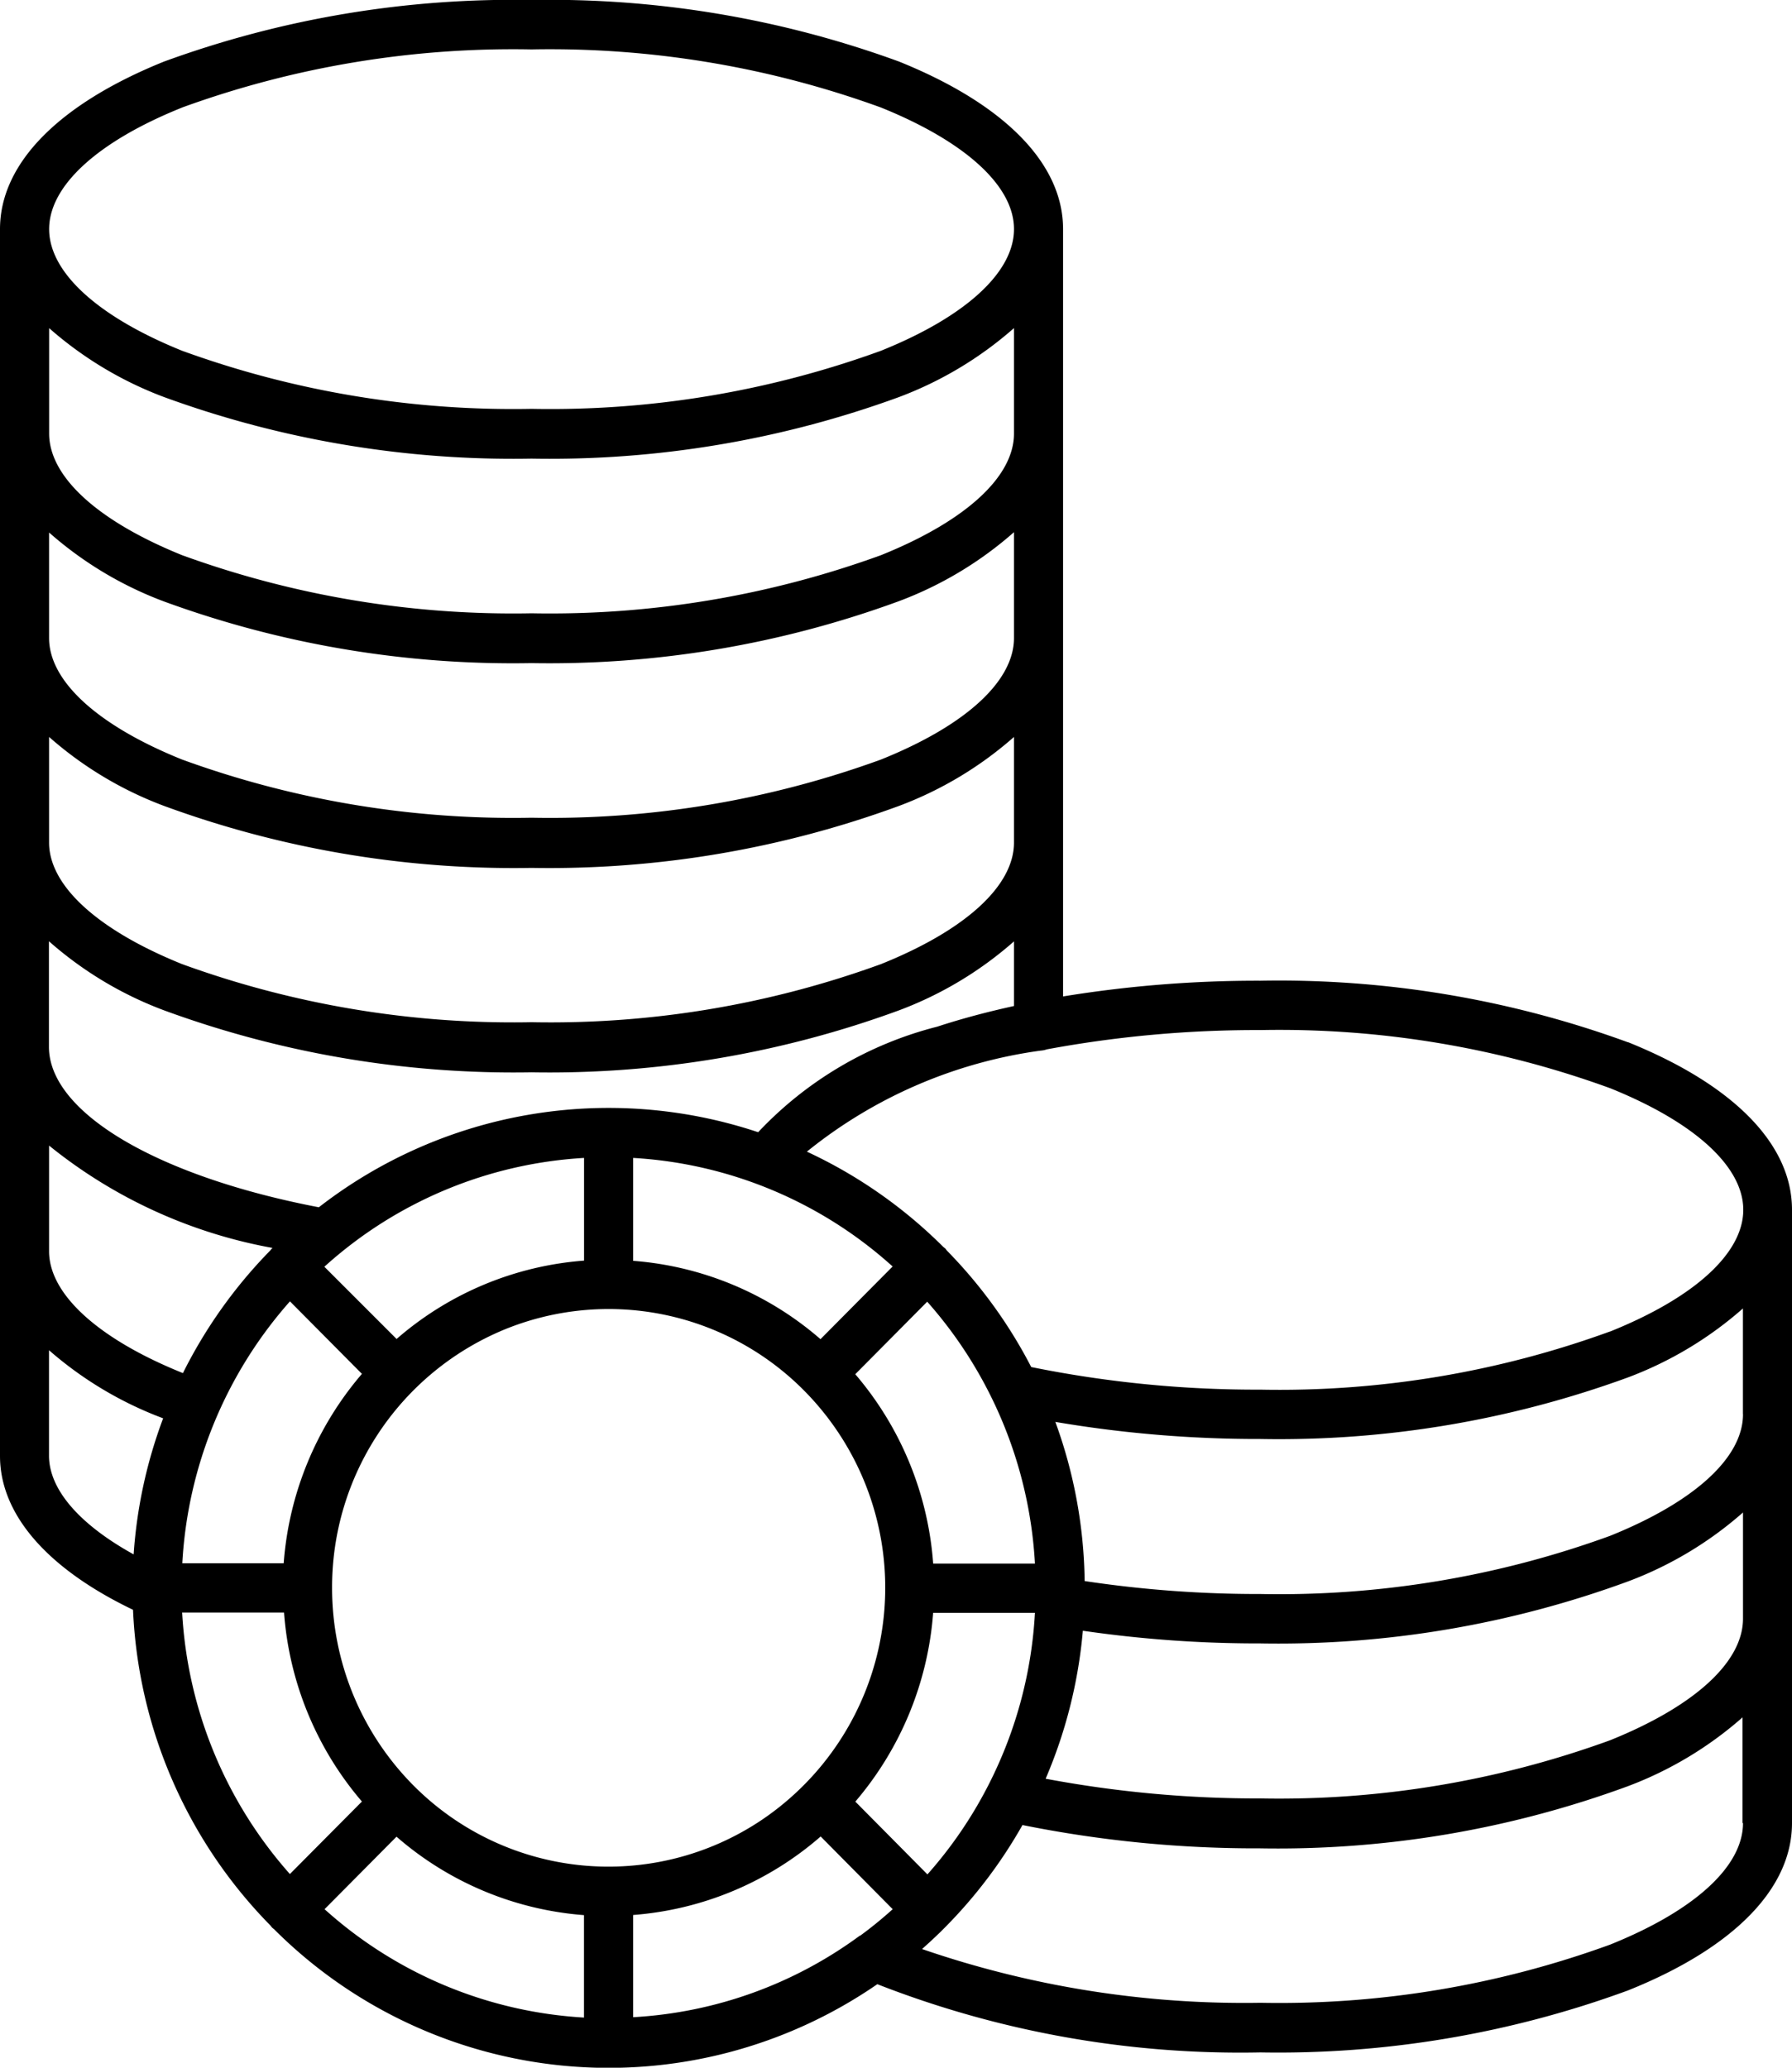 <svg xmlns="http://www.w3.org/2000/svg" width="26" height="30" viewBox="0 0 26 30">
  <g id="icon-ballance" transform="translate(-2459 -5721)">
    <path id="Vector" d="M23.622,15.123a14.75,14.75,0,0,0-5.334-.894,17.5,17.5,0,0,0-2.864.228V3.324c0-.948-.845-1.811-2.378-2.43A14.754,14.754,0,0,0,7.712,0,14.75,14.75,0,0,0,2.378.894C.845,1.513,0,2.376,0,3.324v17.8c0,.847.683,1.634,1.93,2.232a6.962,6.962,0,0,0,1.993,4.58l.023.029a.215.215,0,0,0,.028.023,6.864,6.864,0,0,0,8.755.8,14.455,14.455,0,0,0,5.559.99,14.728,14.728,0,0,0,5.334-.9C25.155,28.263,26,27.4,26,26.451v-8.9c0-.948-.845-1.811-2.378-2.43ZM2.642,1.56A14.044,14.044,0,0,1,7.712.717a14.044,14.044,0,0,1,5.07.843c1.226.495,1.93,1.138,1.93,1.764s-.7,1.27-1.93,1.765a14.026,14.026,0,0,1-5.07.843,14.044,14.044,0,0,1-5.07-.843C1.416,4.594.713,3.95.713,3.324s.7-1.27,1.93-1.764Zm-1.93,3.2a5.371,5.371,0,0,0,1.666,1,14.75,14.75,0,0,0,5.334.894,14.75,14.75,0,0,0,5.334-.894,5.383,5.383,0,0,0,1.666-1V6.29c0,.627-.7,1.27-1.93,1.765a14.044,14.044,0,0,1-5.07.843,14.044,14.044,0,0,1-5.07-.843C1.417,7.56.713,6.917.713,6.29V4.758Zm0,2.966a5.351,5.351,0,0,0,1.666,1,14.728,14.728,0,0,0,5.334.895,14.728,14.728,0,0,0,5.334-.9,5.363,5.363,0,0,0,1.666-1V9.256c0,.627-.7,1.27-1.93,1.764a14.021,14.021,0,0,1-5.07.844,14.021,14.021,0,0,1-5.07-.844C1.416,10.526.712,9.883.712,9.256V7.724Zm0,2.966a5.351,5.351,0,0,0,1.666,1,14.728,14.728,0,0,0,5.334.9,14.728,14.728,0,0,0,5.334-.9,5.363,5.363,0,0,0,1.666-1v1.532c0,.627-.7,1.27-1.93,1.764a14.023,14.023,0,0,1-5.07.843,14.044,14.044,0,0,1-5.07-.843c-1.226-.495-1.93-1.138-1.93-1.764V10.69Zm0,2.966a5.351,5.351,0,0,0,1.666,1,14.728,14.728,0,0,0,5.334.9,14.728,14.728,0,0,0,5.334-.9,5.363,5.363,0,0,0,1.666-1v.938c-.388.085-.761.184-1.115.3A5.386,5.386,0,0,0,11,16.427a6.853,6.853,0,0,0-6.374,1.089C2.278,17.066.71,16.139.71,15.188V13.656Zm12.827,9.023a4.754,4.754,0,0,0-1.13-2.743l1.044-1.052a6.252,6.252,0,0,1,1.563,3.8H13.539Zm1.477.717a6.228,6.228,0,0,1-.666,2.483l-.022.043a6.19,6.19,0,0,1-.872,1.271L12.41,26.139A4.762,4.762,0,0,0,13.539,23.4h1.477Zm-3.11-3.967a4.683,4.683,0,0,0-2.72-1.138V16.8a6.147,6.147,0,0,1,3.765,1.575l-1.044,1.052Zm-7.2-1.052A6.142,6.142,0,0,1,8.474,16.8v1.49a4.675,4.675,0,0,0-2.72,1.137Zm.54,1.56a4.764,4.764,0,0,0-1.13,2.742H2.645a6.251,6.251,0,0,1,1.562-3.8l1.044,1.052ZM.711,16.62a7.189,7.189,0,0,0,3.244,1.486l-.01.008a.345.345,0,0,0-.023.028,7,7,0,0,0-1.268,1.78C1.432,19.43.712,18.78.712,18.154V16.62Zm1.228,5.932C1.153,22.118.711,21.61.711,21.12V19.59a5.379,5.379,0,0,0,1.656.988A6.949,6.949,0,0,0,1.939,22.552Zm.7.844H4.121a4.751,4.751,0,0,0,1.13,2.742L4.206,27.19A6.237,6.237,0,0,1,2.643,23.4Zm5.83,5.876A6.149,6.149,0,0,1,4.709,27.7l1.044-1.052a4.683,4.683,0,0,0,2.72,1.138v1.488ZM4.818,23.037A4.046,4.046,0,0,1,7.294,19.3a3.991,3.991,0,0,1,4.374.877,4.063,4.063,0,0,1-.609,6.223,3.987,3.987,0,0,1-5.065-.5,4.068,4.068,0,0,1-1.176-2.859Zm7.663,5.047-.006,0a6.116,6.116,0,0,1-3.289,1.183V27.784a4.681,4.681,0,0,0,2.721-1.139L12.952,27.7a5.934,5.934,0,0,1-.471.384Zm12.808-1.633c0,.627-.7,1.27-1.931,1.764a14.023,14.023,0,0,1-5.07.843,14.345,14.345,0,0,1-4.91-.78c.09-.08.179-.162.265-.246l.068-.068,0,0,0,0a6.988,6.988,0,0,0,1.124-1.485,17.127,17.127,0,0,0,3.446.338,14.724,14.724,0,0,0,5.334-.9,5.369,5.369,0,0,0,1.667-1v1.532Zm0-2.966c0,.627-.7,1.27-1.931,1.765a14.044,14.044,0,0,1-5.07.843,16.637,16.637,0,0,1-3.117-.286,6.981,6.981,0,0,0,.54-2.147,17.637,17.637,0,0,0,2.577.184,14.724,14.724,0,0,0,5.334-.9,5.369,5.369,0,0,0,1.667-1Zm0-2.966c0,.627-.7,1.27-1.931,1.765a14.023,14.023,0,0,1-5.07.843,16.89,16.89,0,0,1-2.551-.188,6.969,6.969,0,0,0-.425-2.309,17.562,17.562,0,0,0,2.976.248,14.754,14.754,0,0,0,5.334-.894,5.383,5.383,0,0,0,1.666-1v1.532Zm-1.932-1.2a14.009,14.009,0,0,1-5.069.843,16.44,16.44,0,0,1-3.326-.328,6.991,6.991,0,0,0-1.224-1.69l-.023-.03-.028-.022a6.932,6.932,0,0,0-1.98-1.383A6.87,6.87,0,0,1,15.1,15.243a.321.321,0,0,0,.087-.018,16.676,16.676,0,0,1,3.106-.28,14.018,14.018,0,0,1,5.07.844c1.227.495,1.93,1.138,1.93,1.764s-.7,1.27-1.93,1.765Z" transform="translate(2459 5721)"/>
  </g>
</svg>
